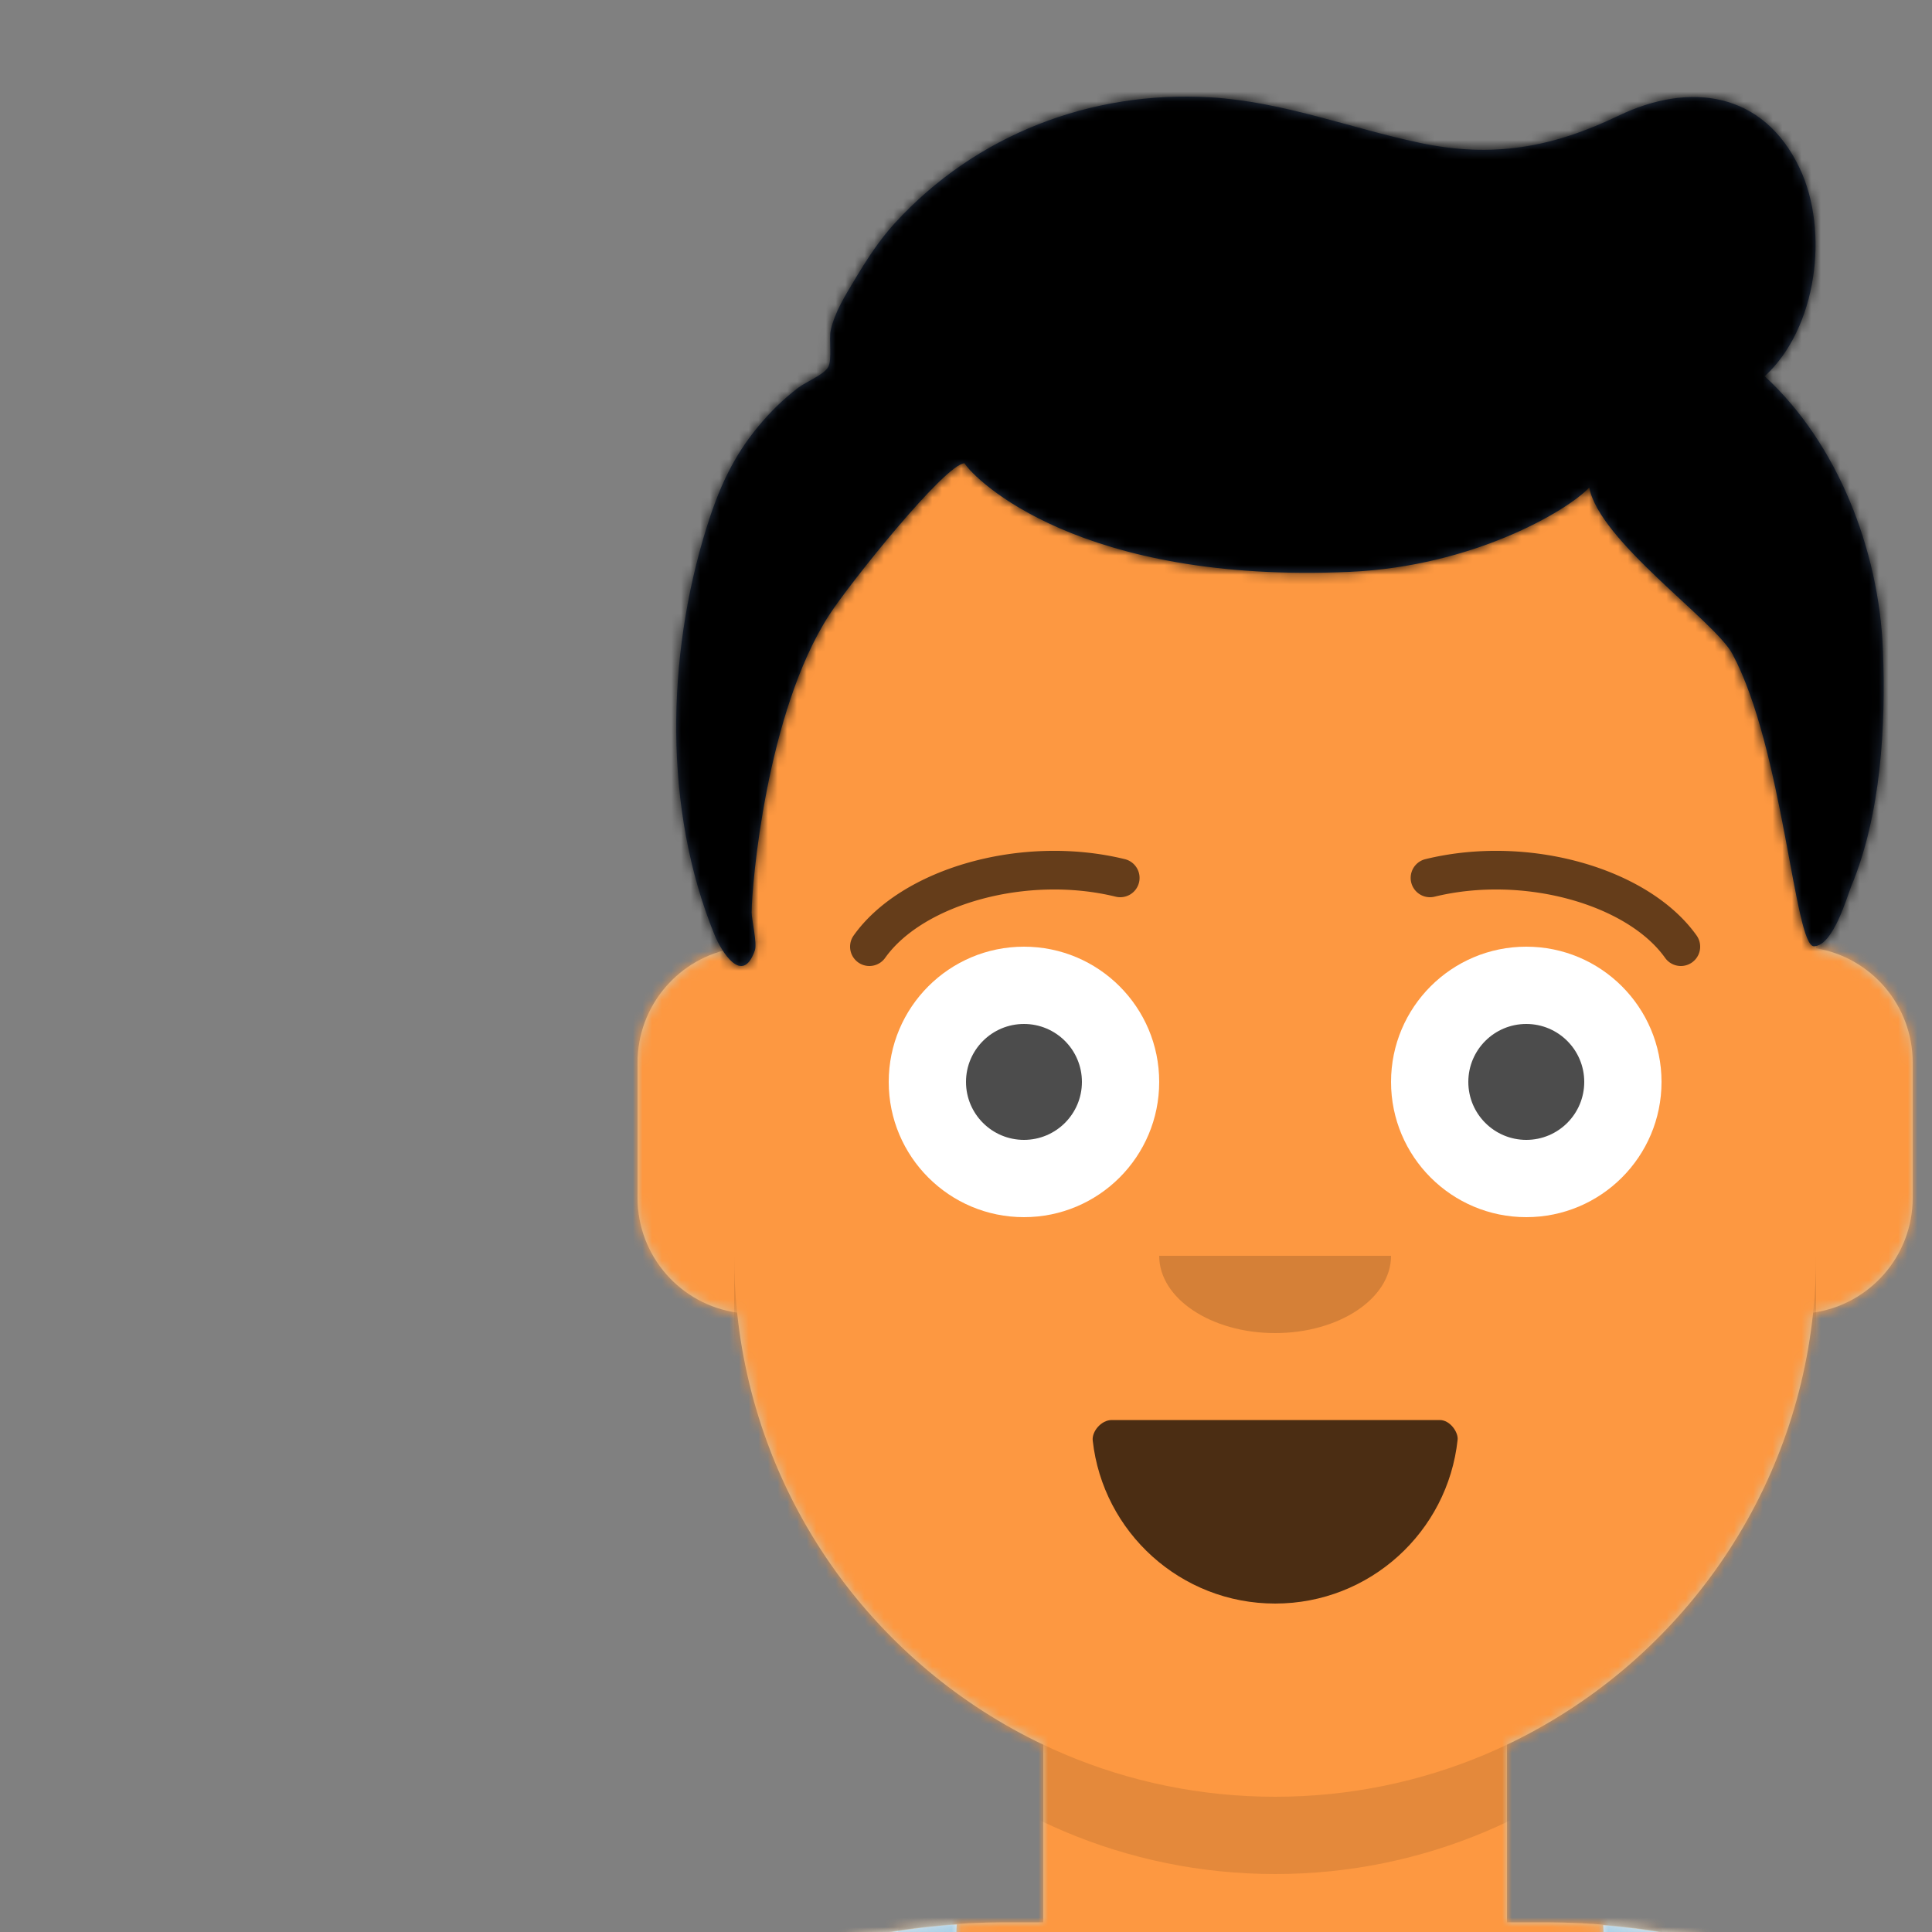 <svg width="264" height="280" xmlns="http://www.w3.org/2000/svg" xmlns:xlink="http://www.w3.org/1999/xlink"
    style="width:200px;height:200px">
    <rect width="100%" height="100%" fill="#808080" stroke="none"/>
    <defs>
        <path
            d="M124 144.611V163h4c39.765 0 72 32.235 72 72v9H0v-9c0-39.765 32.235-72 72-72h4v-18.389c-17.237-8.189-29.628-24.924-31.695-44.73C38.48 99.058 34 94.052 34 88V74c0-5.946 4.325-10.882 10-11.834V56c0-30.928 25.072-56 56-56s56 25.072 56 56v6.166c5.675.952 10 5.888 10 11.834v14c0 6.052-4.48 11.058-10.305 11.881-2.067 19.806-14.458 36.541-31.695 44.73z"
            id="prefix__a" />
    </defs>
    <g fill="none" fill-rule="evenodd">
        <g mask="url(#prefix__react-mask-5)">
            <g transform="translate(32 36)">
                <mask id="prefix__b" fill="#fff">
                    <use xlink:href="#prefix__a" />
                </mask>
                <use fill="#D0C6AC" xlink:href="#prefix__a" />
                <g mask="url(#prefix__b)" fill="#FD9841">
                    <path d="M0 0h264v280H0z" />
                </g>
                <path
                    d="M156 79v23c0 30.928-25.072 56-56 56s-56-25.072-56-56V79v15c0 30.928 25.072 56 56 56s56-25.072 56-56V79z"
                    fill-opacity=".1" fill="#000" mask="url(#prefix__b)" />
            </g>
            <g transform="translate(0 170)">
                <defs>
                    <path
                        d="M165.96 29.295c36.976 3.03 66.04 34 66.04 71.757V110H32v-8.948c0-38.1 29.592-69.287 67.045-71.832-.03.373-.045.75-.045 1.128 0 11.863 14.998 21.48 33.5 21.48 18.502 0 33.5-9.617 33.5-21.48 0-.353-.013-.704-.04-1.053z"
                        id="prefix__c" />
                </defs>
                <mask id="prefix__d" fill="#fff">
                    <use xlink:href="#prefix__c" />
                </mask>
                <use fill="#E6E6E6" xlink:href="#prefix__c" />
                <g mask="url(#prefix__d)" fill="#B1E2FF">
                    <path d="M0 0h264v110H0z" />
                </g>
                <g opacity=".6" mask="url(#prefix__d)" fill-opacity=".16" fill="#000">
                    <ellipse cx="40.5" cy="27.848" rx="39.635" ry="26.914" transform="translate(92 4)" />
                </g>
            </g>
            <g fill="#000">
                <g transform="translate(78 134)">
                    <defs>
                        <path
                            d="M35.118 15.128C36.176 24.62 44.226 32 54 32c9.804 0 17.874-7.426 18.892-16.96.082-.767-.775-2.04-1.85-2.04H37.088c-1.08 0-2.075 1.178-1.97 2.128z"
                            id="prefix__e" />
                    </defs>
                    <mask id="prefix__f" fill="#fff">
                        <use xlink:href="#prefix__e" />
                    </mask>
                    <use fill-opacity=".7" xlink:href="#prefix__e" />
                    <rect fill="#FFF" mask="url(#prefix__f)" x="39" y="2" width="31" height="16" rx="5" />
                    <g mask="url(#prefix__f)" fill="#FF4F6D">
                        <g transform="translate(38 24)">
                            <circle cx="11" cy="11" r="11" />
                            <circle cx="21" cy="11" r="11" />
                        </g>
                    </g>
                </g>
                <path d="M120 130c0 4.418 5.373 8 12 8s12-3.582 12-8" fill-opacity=".16" />
                <g transform="translate(76 90)">
                    <circle fill="#FFF" cx="30" cy="22" r="14" />
                    <circle fill="#FFF" cx="82" cy="22" r="14" />
                    <circle fill-opacity=".7" cx="30" cy="22" r="6" />
                    <circle fill-opacity=".7" cx="82" cy="22" r="6" />
                </g>
                <g fill-rule="nonzero" fill-opacity=".6">
                    <path
                        d="M91.63 99.159c3.915-5.51 14.648-8.598 23.893-6.328a2 2 0 00.954-3.884c-10.737-2.637-23.165.94-28.107 7.894a2 2 0 003.26 2.318zM172.37 99.159c-3.915-5.51-14.648-8.598-23.893-6.328a2 2 0 01-.954-3.884c10.737-2.637 23.165.94 28.108 7.894a2 2 0 01-3.26 2.318z" />
                </g>
            </g>
            <defs>
                <path id="prefix__g" d="M0 0h264v280H0z" />
                <path
                    d="M183.68 38.949c5.406-4.95 6.707-14.987 3.638-21.5-3.769-7.995-11.417-8.997-18.746-5.48-6.908 3.315-13.057 4.419-20.622 2.813-7.258-1.541-14.144-4.26-21.647-4.706-12.325-.733-24.3 3.839-32.7 13.053-1.603 1.758-2.894 3.768-4.115 5.805-.976 1.63-2.077 3.38-2.493 5.258-.198.894.17 3.098-.275 3.83-.48.79-2.296 1.515-3.069 2.102-1.567 1.189-2.924 2.53-4.18 4.047-2.666 3.222-4.133 6.587-5.368 10.572-4.102 13.245-4.45 28.998.854 42.004.707 1.734 2.898 5.352 4.186 1.638.255-.734-.334-3.194-.333-3.935.005-2.72 1.506-20.729 8.047-30.817 2.13-3.284 11.973-15.58 13.984-15.68 1.065 1.693 11.88 12.51 39.942 11.242 12.662-.572 22.4-6.26 24.738-8.727 1.028 5.533 12.992 13.816 14.815 17.224 5.267 9.846 6.435 30.304 8.445 30.265 2.01-.038 3.453-5.237 3.867-6.23 3.072-7.375 3.595-16.632 3.267-24.559-.427-10.202-4.638-21.226-12.235-28.22z"
                    id="prefix__i" />
            </defs>
            <mask id="prefix__h" fill="#fff">
                <use xlink:href="#prefix__g" />
            </mask>
            <g mask="url(#prefix__h)">
                <g transform="translate(-1)">
                    <mask id="prefix__j" fill="#fff">
                        <use xlink:href="#prefix__i" />
                    </mask>
                    <use fill="#28354B" xlink:href="#prefix__i" />
                    <g mask="url(#prefix__j)" fill="#000">
                        <path d="M0 0h264v280H0z" />
                    </g>
                </g>
            </g>
        </g>
    </g>
</svg>